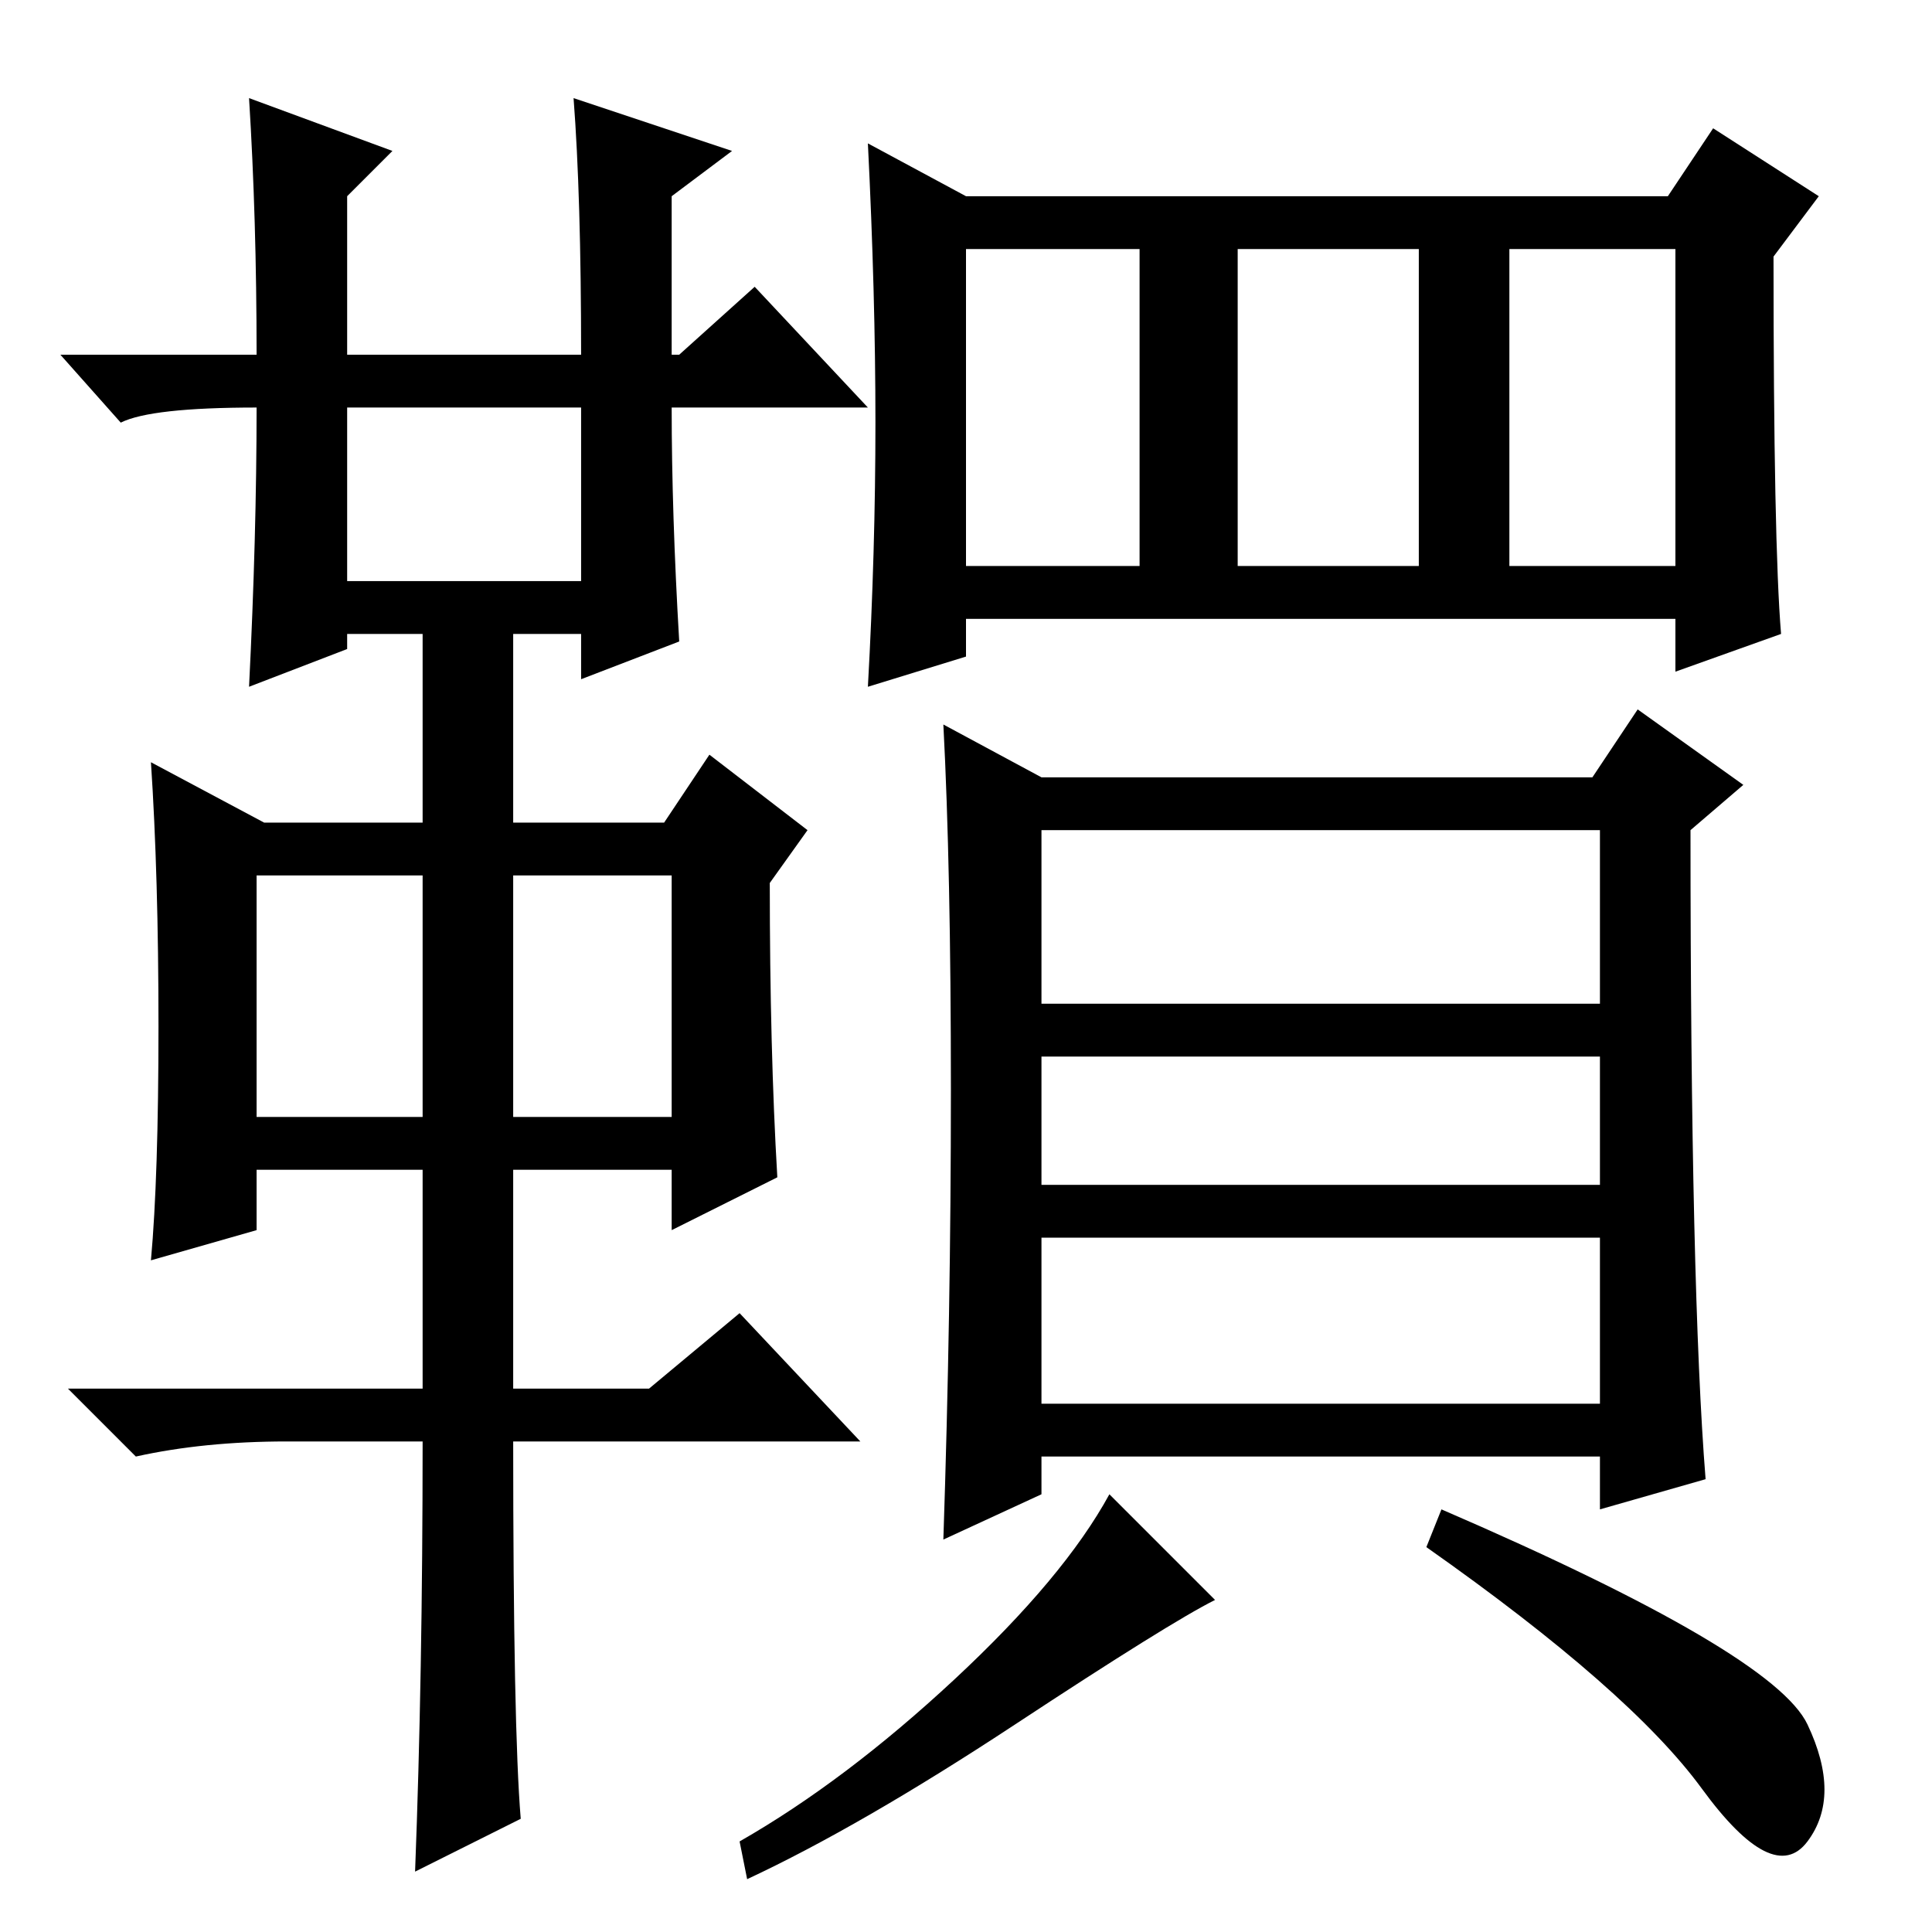 <?xml version="1.0" standalone="no"?>
<!DOCTYPE svg PUBLIC "-//W3C//DTD SVG 1.1//EN" "http://www.w3.org/Graphics/SVG/1.1/DTD/svg11.dtd" >
<svg xmlns="http://www.w3.org/2000/svg" xmlns:xlink="http://www.w3.org/1999/xlink" version="1.1" viewBox="0 -36 256 256">
  <g transform="matrix(1 0 0 -1 0 220)">
   <path fill="currentColor"
d="M33 243l19 -7l-6 -6v-21h31q0 21 -1 34l21 -7l-8 -6v-21h1l10 9l15 -16h-26q0 -14 1 -31l-13 -5v6h-9v-25h20l6 9l13 -10l-5 -7q0 -22 1 -39l-14 -7v8h-21v-29h18l12 10l16 -17h-46q0 -38 1 -50l-14 -7q1 26 1 57h-18q-11 0 -20 -2l-9 9h47v29h-22v-8l-14 -4q1 11 1 31
t-1 35l15 -8h21v25h-10v-2l-13 -5q1 20 1 37q-14 0 -18 -2l-8 9h26q0 18 -1 34zM46 179h31v23h-31v-23zM34 108h22v32h-22v-32zM68 108h21v32h-21v-32zM200 181h22v42h-22v-42zM236 172l-14 -5v7h-94v-5l-13 -4q1 18 1 35t-1 37l13 -7h93l6 9l14 -9l-6 -8q0 -38 1 -50z
M128 181h23v42h-23v-42zM164 181h24v42h-24v-42zM212 146h-74v-23h74v23zM212 116h-74v-17h74v17zM212 92h-74v-22h74v22zM161 44q-6 -3 -26.5 -16.5t-35.5 -20.5l-1 5q14 8 28.5 21.5t20.5 24.5zM126 111.5q0 29.5 -1 48.5l13 -7h73l6 9l14 -10l-7 -6q0 -61 2 -86l-14 -4v7
h-74v-5l-13 -6q1 30 1 59.5zM239.5 27.5q4.5 -9.5 0 -15.5t-14 7t-36.5 32l2 5q44 -19 48.5 -28.5z" />
  </g>

</svg>
